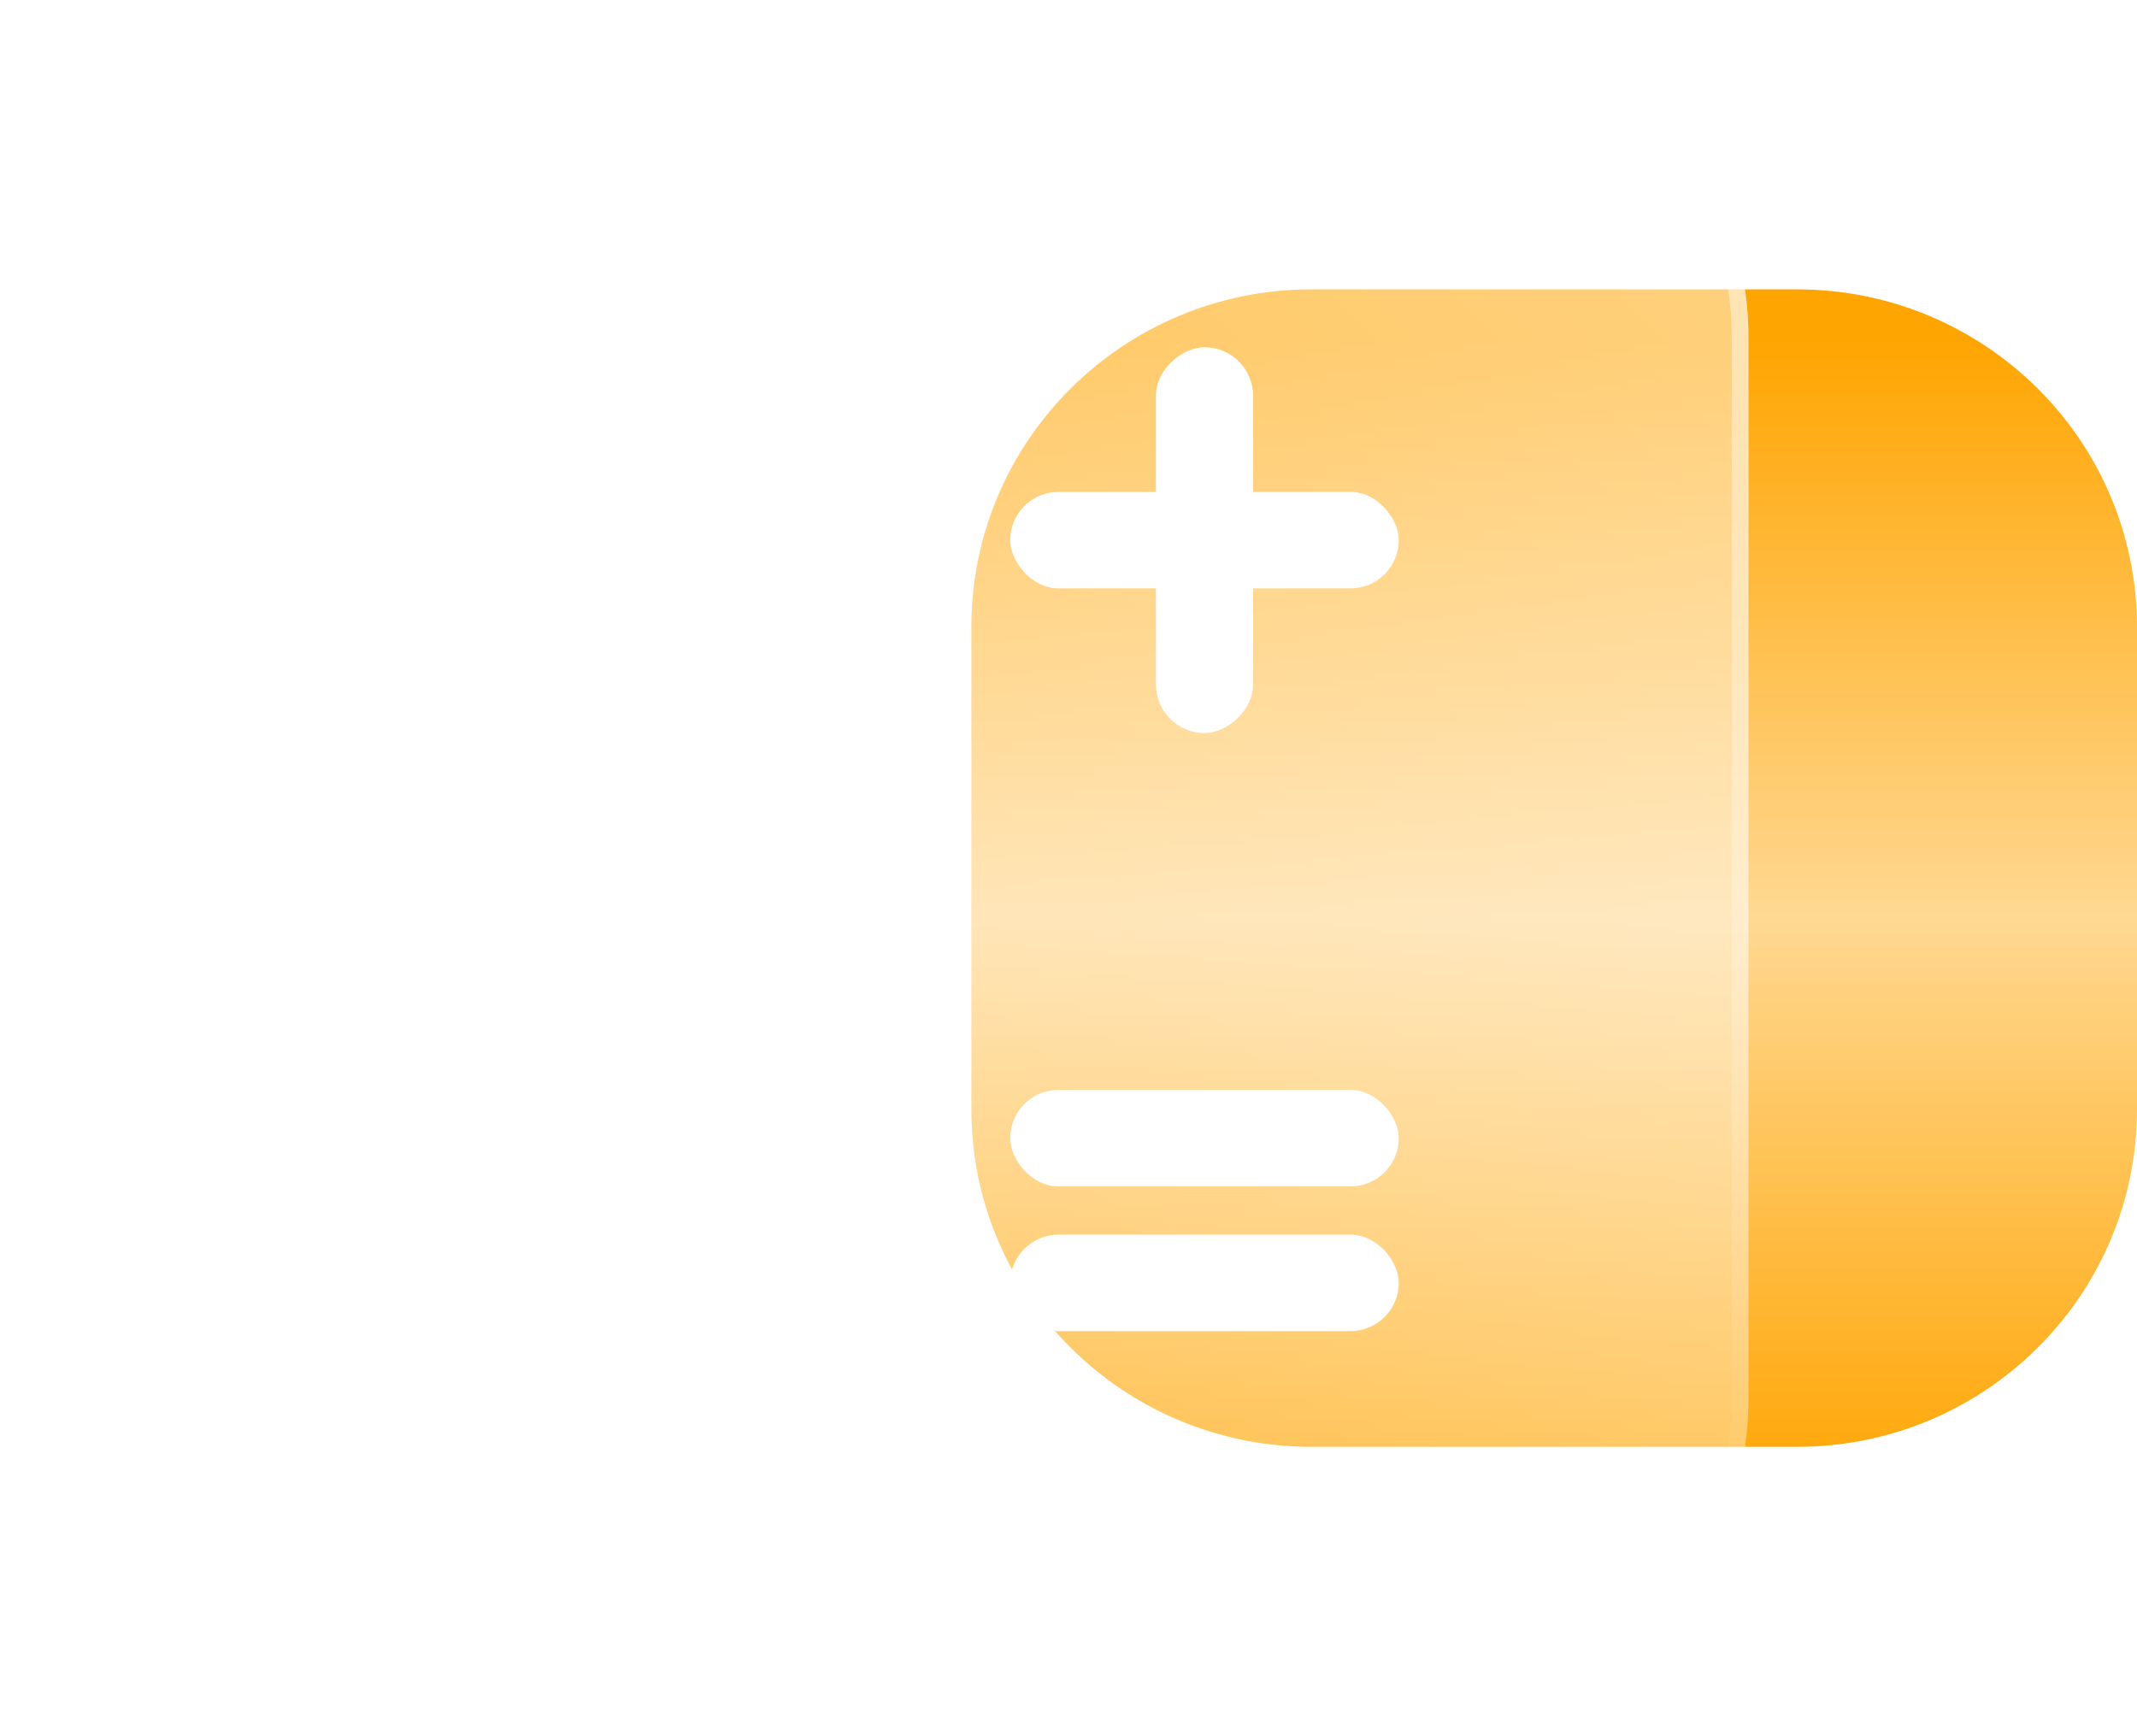 <svg width="64" height="52" viewBox="0 0 64 52" fill="none" xmlns="http://www.w3.org/2000/svg">
<path d="M29.091 18.778C29.091 13.194 33.649 8.667 39.273 8.667H53.818C59.441 8.667 64 13.194 64 18.778V33.222C64 38.806 59.441 43.333 53.818 43.333H39.273C33.649 43.333 29.091 38.806 29.091 33.222V18.778Z" fill="url(#paint0_linear_41_25407)"/>
<g filter="url(#filter0_b_41_25407)">
<path d="M0 10.111C0 4.527 4.559 0 10.182 0H42.182C47.805 0 52.364 4.527 52.364 10.111V41.889C52.364 47.473 47.805 52 42.182 52H10.182C4.559 52 0 47.473 0 41.889V10.111Z" fill="url(#paint1_linear_41_25407)"/>
<path d="M0.25 10.111C0.25 4.667 4.695 0.25 10.182 0.25H42.182C47.669 0.25 52.114 4.667 52.114 10.111V41.889C52.114 47.333 47.669 51.75 42.182 51.75H10.182C4.695 51.75 0.25 47.333 0.25 41.889V10.111Z" stroke="url(#paint2_linear_41_25407)" stroke-width="0.5"/>
</g>
<rect x="10.473" y="35.244" width="11.636" height="2.889" rx="1.444" fill="white"/>
<rect x="30.255" y="32.644" width="11.636" height="2.889" rx="1.444" fill="white"/>
<rect x="30.255" y="36.978" width="11.636" height="2.889" rx="1.444" fill="white"/>
<rect x="30.255" y="14.733" width="11.636" height="2.889" rx="1.444" fill="white"/>
<rect x="37.527" y="10.4" width="11.556" height="2.909" rx="1.455" transform="rotate(90 37.527 10.4)" fill="white"/>
<rect width="11.596" height="2.899" rx="1.45" transform="matrix(0.71 0.705 -0.71 0.705 13.205 11.071)" fill="white"/>
<rect width="11.596" height="2.899" rx="1.45" transform="matrix(-0.71 0.705 -0.71 -0.705 21.433 13.114)" fill="white"/>
<defs>
<filter id="filter0_b_41_25407" x="-30" y="-30" width="112.364" height="112" filterUnits="userSpaceOnUse" color-interpolation-filters="sRGB">
<feFlood flood-opacity="0" result="BackgroundImageFix"/>
<feGaussianBlur in="BackgroundImageFix" stdDeviation="15"/>
<feComposite in2="SourceAlpha" operator="in" result="effect1_backgroundBlur_41_25407"/>
<feBlend mode="normal" in="SourceGraphic" in2="effect1_backgroundBlur_41_25407" result="shape"/>
</filter>
<linearGradient id="paint0_linear_41_25407" x1="46.548" y1="44.729" x2="46.548" y2="10.243" gradientUnits="userSpaceOnUse">
<stop stop-color="#FFA502"/>
<stop offset="0.5" stop-color="#FFD892"/>
<stop offset="1" stop-color="#FFA502"/>
</linearGradient>
<linearGradient id="paint1_linear_41_25407" x1="2.956" y1="49.064" x2="49.084" y2="2.614" gradientUnits="userSpaceOnUse">
<stop stop-color="white" stop-opacity="0.2"/>
<stop offset="1" stop-color="white" stop-opacity="0.49"/>
</linearGradient>
<linearGradient id="paint2_linear_41_25407" x1="3.696" y1="4.09" x2="47.142" y2="50.868" gradientUnits="userSpaceOnUse">
<stop stop-color="white"/>
<stop offset="1" stop-color="white" stop-opacity="0"/>
</linearGradient>
</defs>
</svg>
